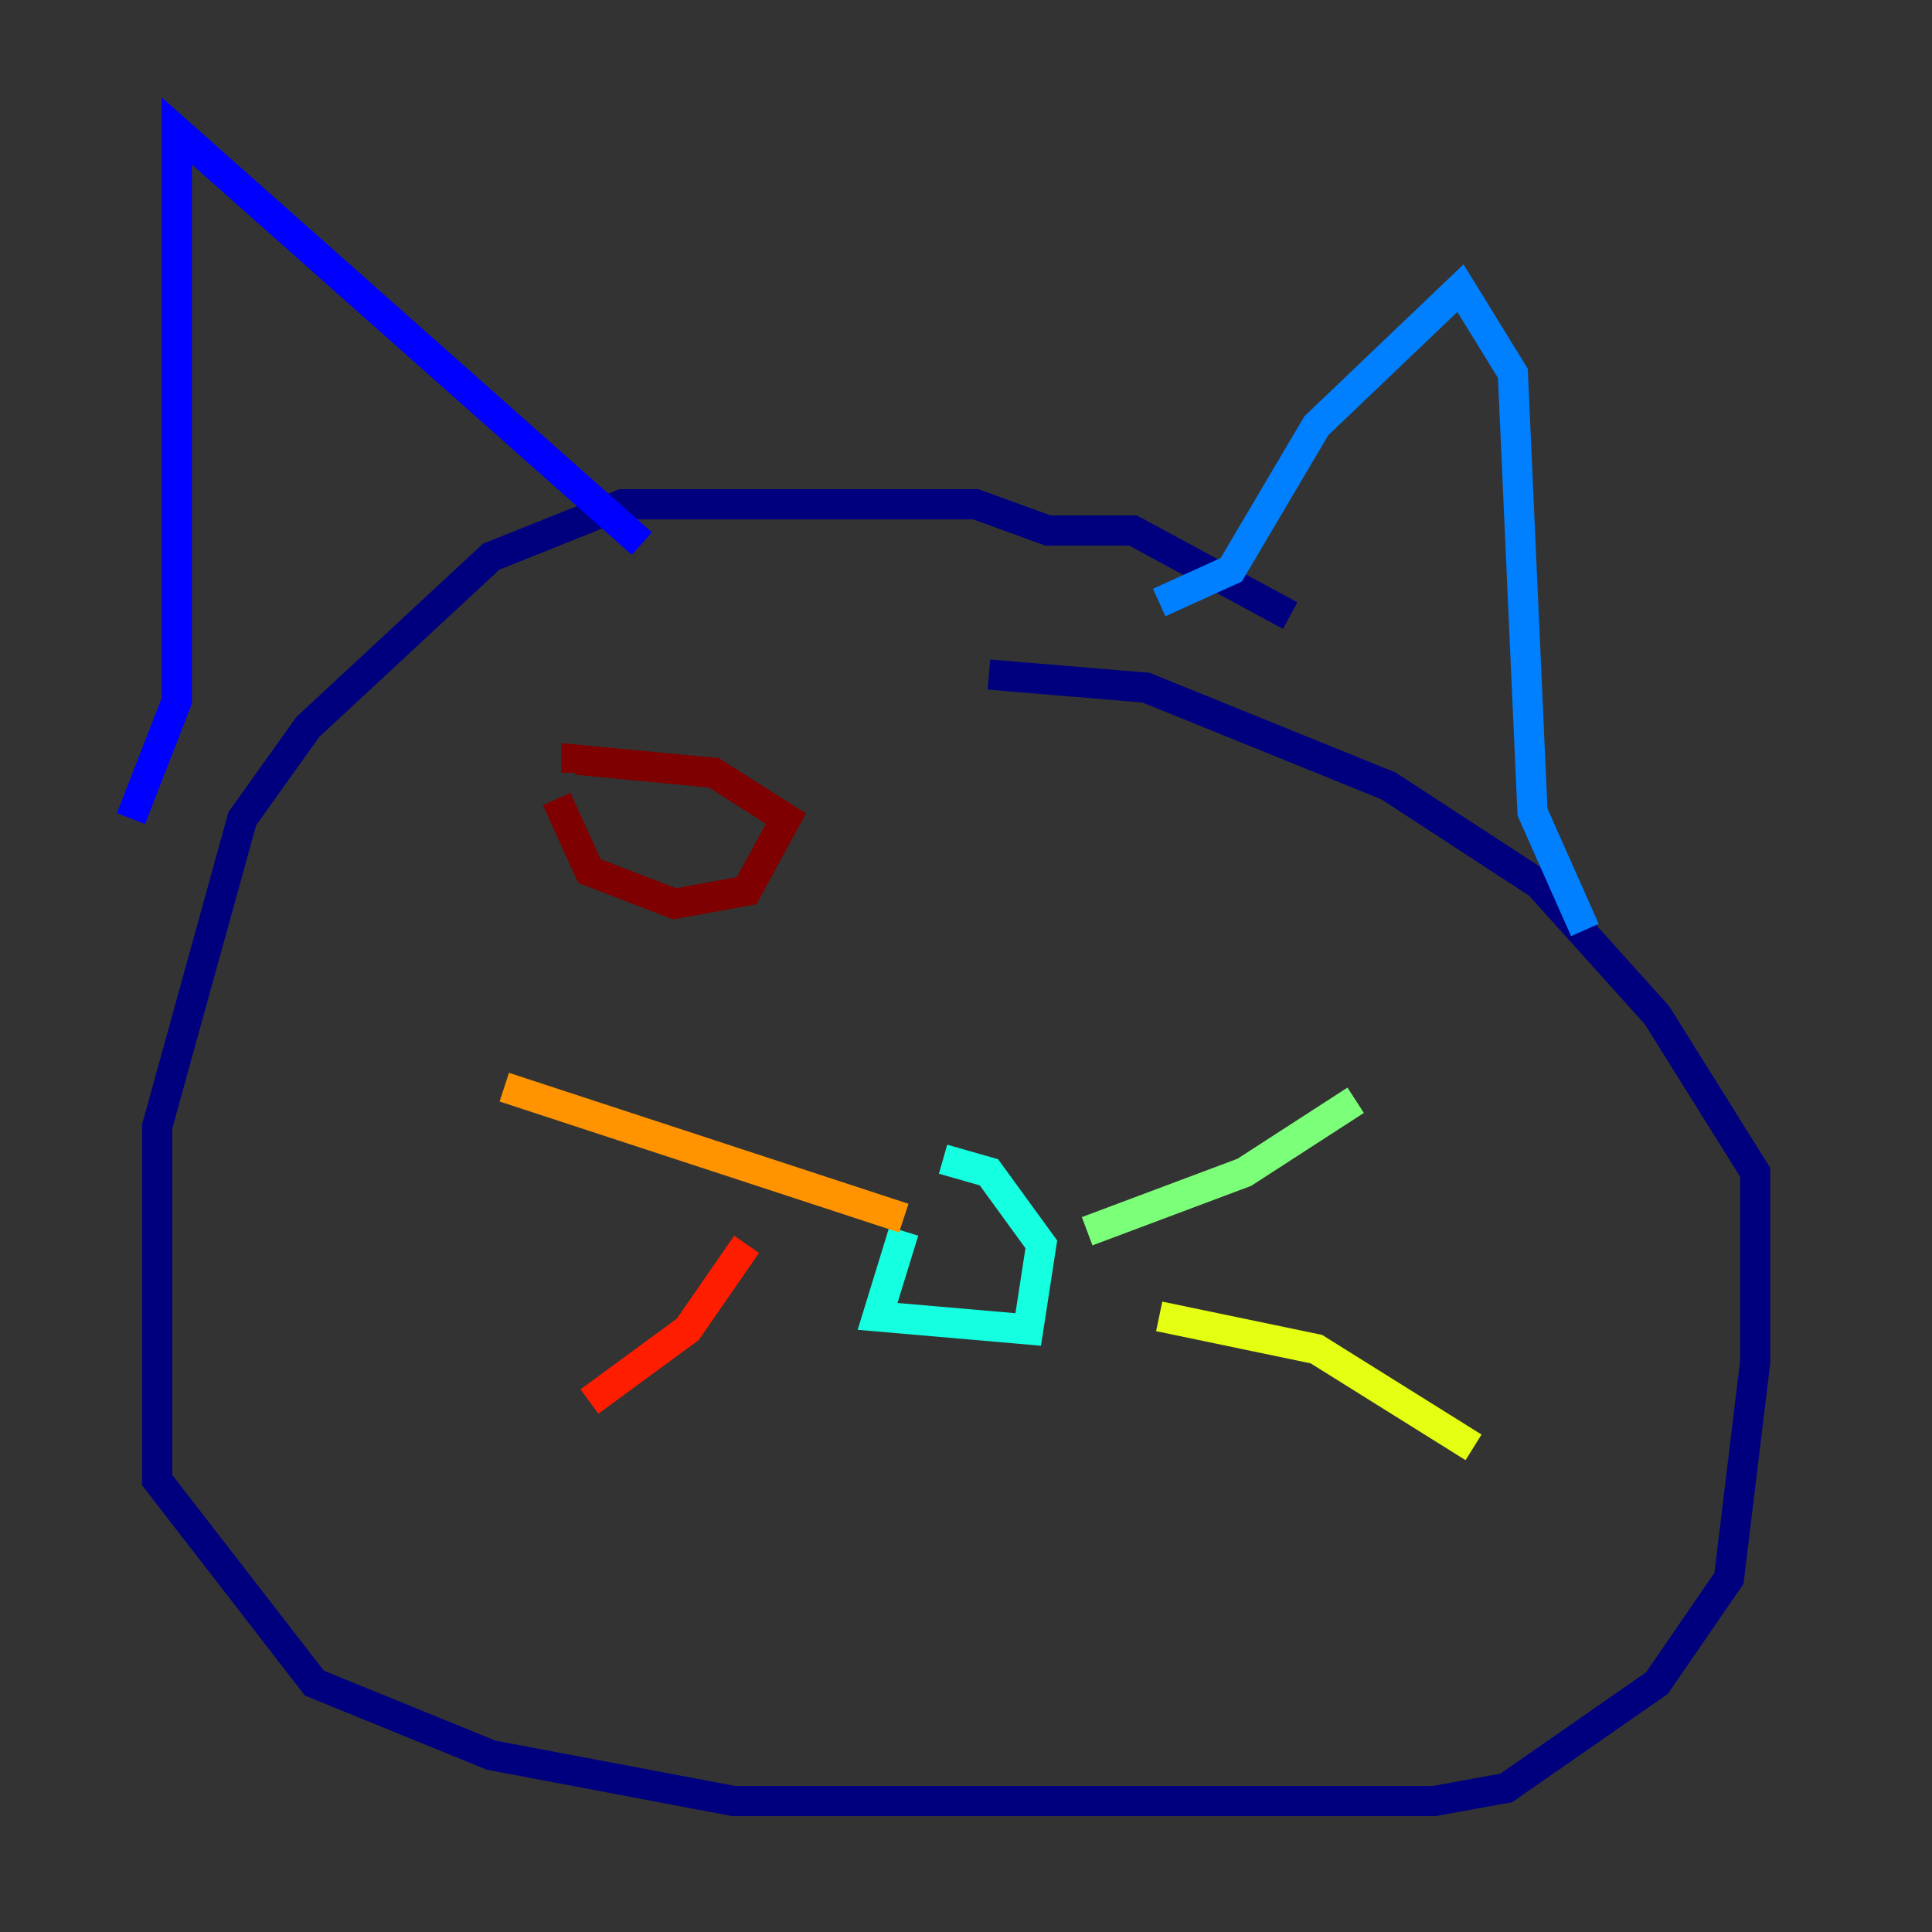 <?xml version="1.0" encoding="utf-8" ?>
<svg baseProfile="tiny" height="128" version="1.2" viewBox="0,0,128,128" width="128" xmlns="http://www.w3.org/2000/svg" xmlns:ev="http://www.w3.org/2001/xml-events" xmlns:xlink="http://www.w3.org/1999/xlink"><rect x="0" y="0" width="128" height="128" fill="#333333" stroke="none"/><defs /><polyline fill="none" points="85.478,40.786 75.064,35.146 69.424,35.146 64.651,33.41 41.22,33.41 32.542,36.881 20.393,48.163 16.054,54.237 10.414,74.63 10.414,98.061 20.827,111.512 32.542,116.285 48.597,119.322 95.024,119.322 99.797,118.454 109.776,111.512 114.549,104.57 116.285,90.251 116.285,77.668 109.776,67.254 101.966,58.576 91.986,52.068 75.932,45.559 65.519,44.691" stroke="#00007f" stroke-width="2" /><polyline fill="none" points="8.678,54.237 11.715,46.427 11.715,8.678 42.522,36.014" stroke="#0000ff" stroke-width="2" /><polyline fill="none" points="76.8,39.919 81.573,37.749 87.214,28.203 96.759,19.091 100.231,24.732 101.532,53.803 105.003,61.614" stroke="#0080ff" stroke-width="2" /><polyline fill="none" points="59.878,81.573 58.142,87.214 68.122,88.081 68.99,82.441 65.519,77.668 62.481,76.8" stroke="#15ffe1" stroke-width="2" /><polyline fill="none" points="72.027,81.573 82.441,77.668 89.817,72.895" stroke="#7cff79" stroke-width="2" /><polyline fill="none" points="76.8,87.214 87.214,89.383 97.627,95.891" stroke="#e4ff12" stroke-width="2" /><polyline fill="none" points="59.878,80.705 33.41,72.027" stroke="#ff9400" stroke-width="2" /><polyline fill="none" points="49.464,82.441 45.559,88.081 39.051,92.854" stroke="#ff1d00" stroke-width="2" /><polyline fill="none" points="36.881,52.936 39.051,57.709 44.691,59.878 49.464,59.01 52.068,54.237 47.295,51.2 38.183,50.332 38.183,51.2" stroke="#7f0000" stroke-width="2" /></svg>